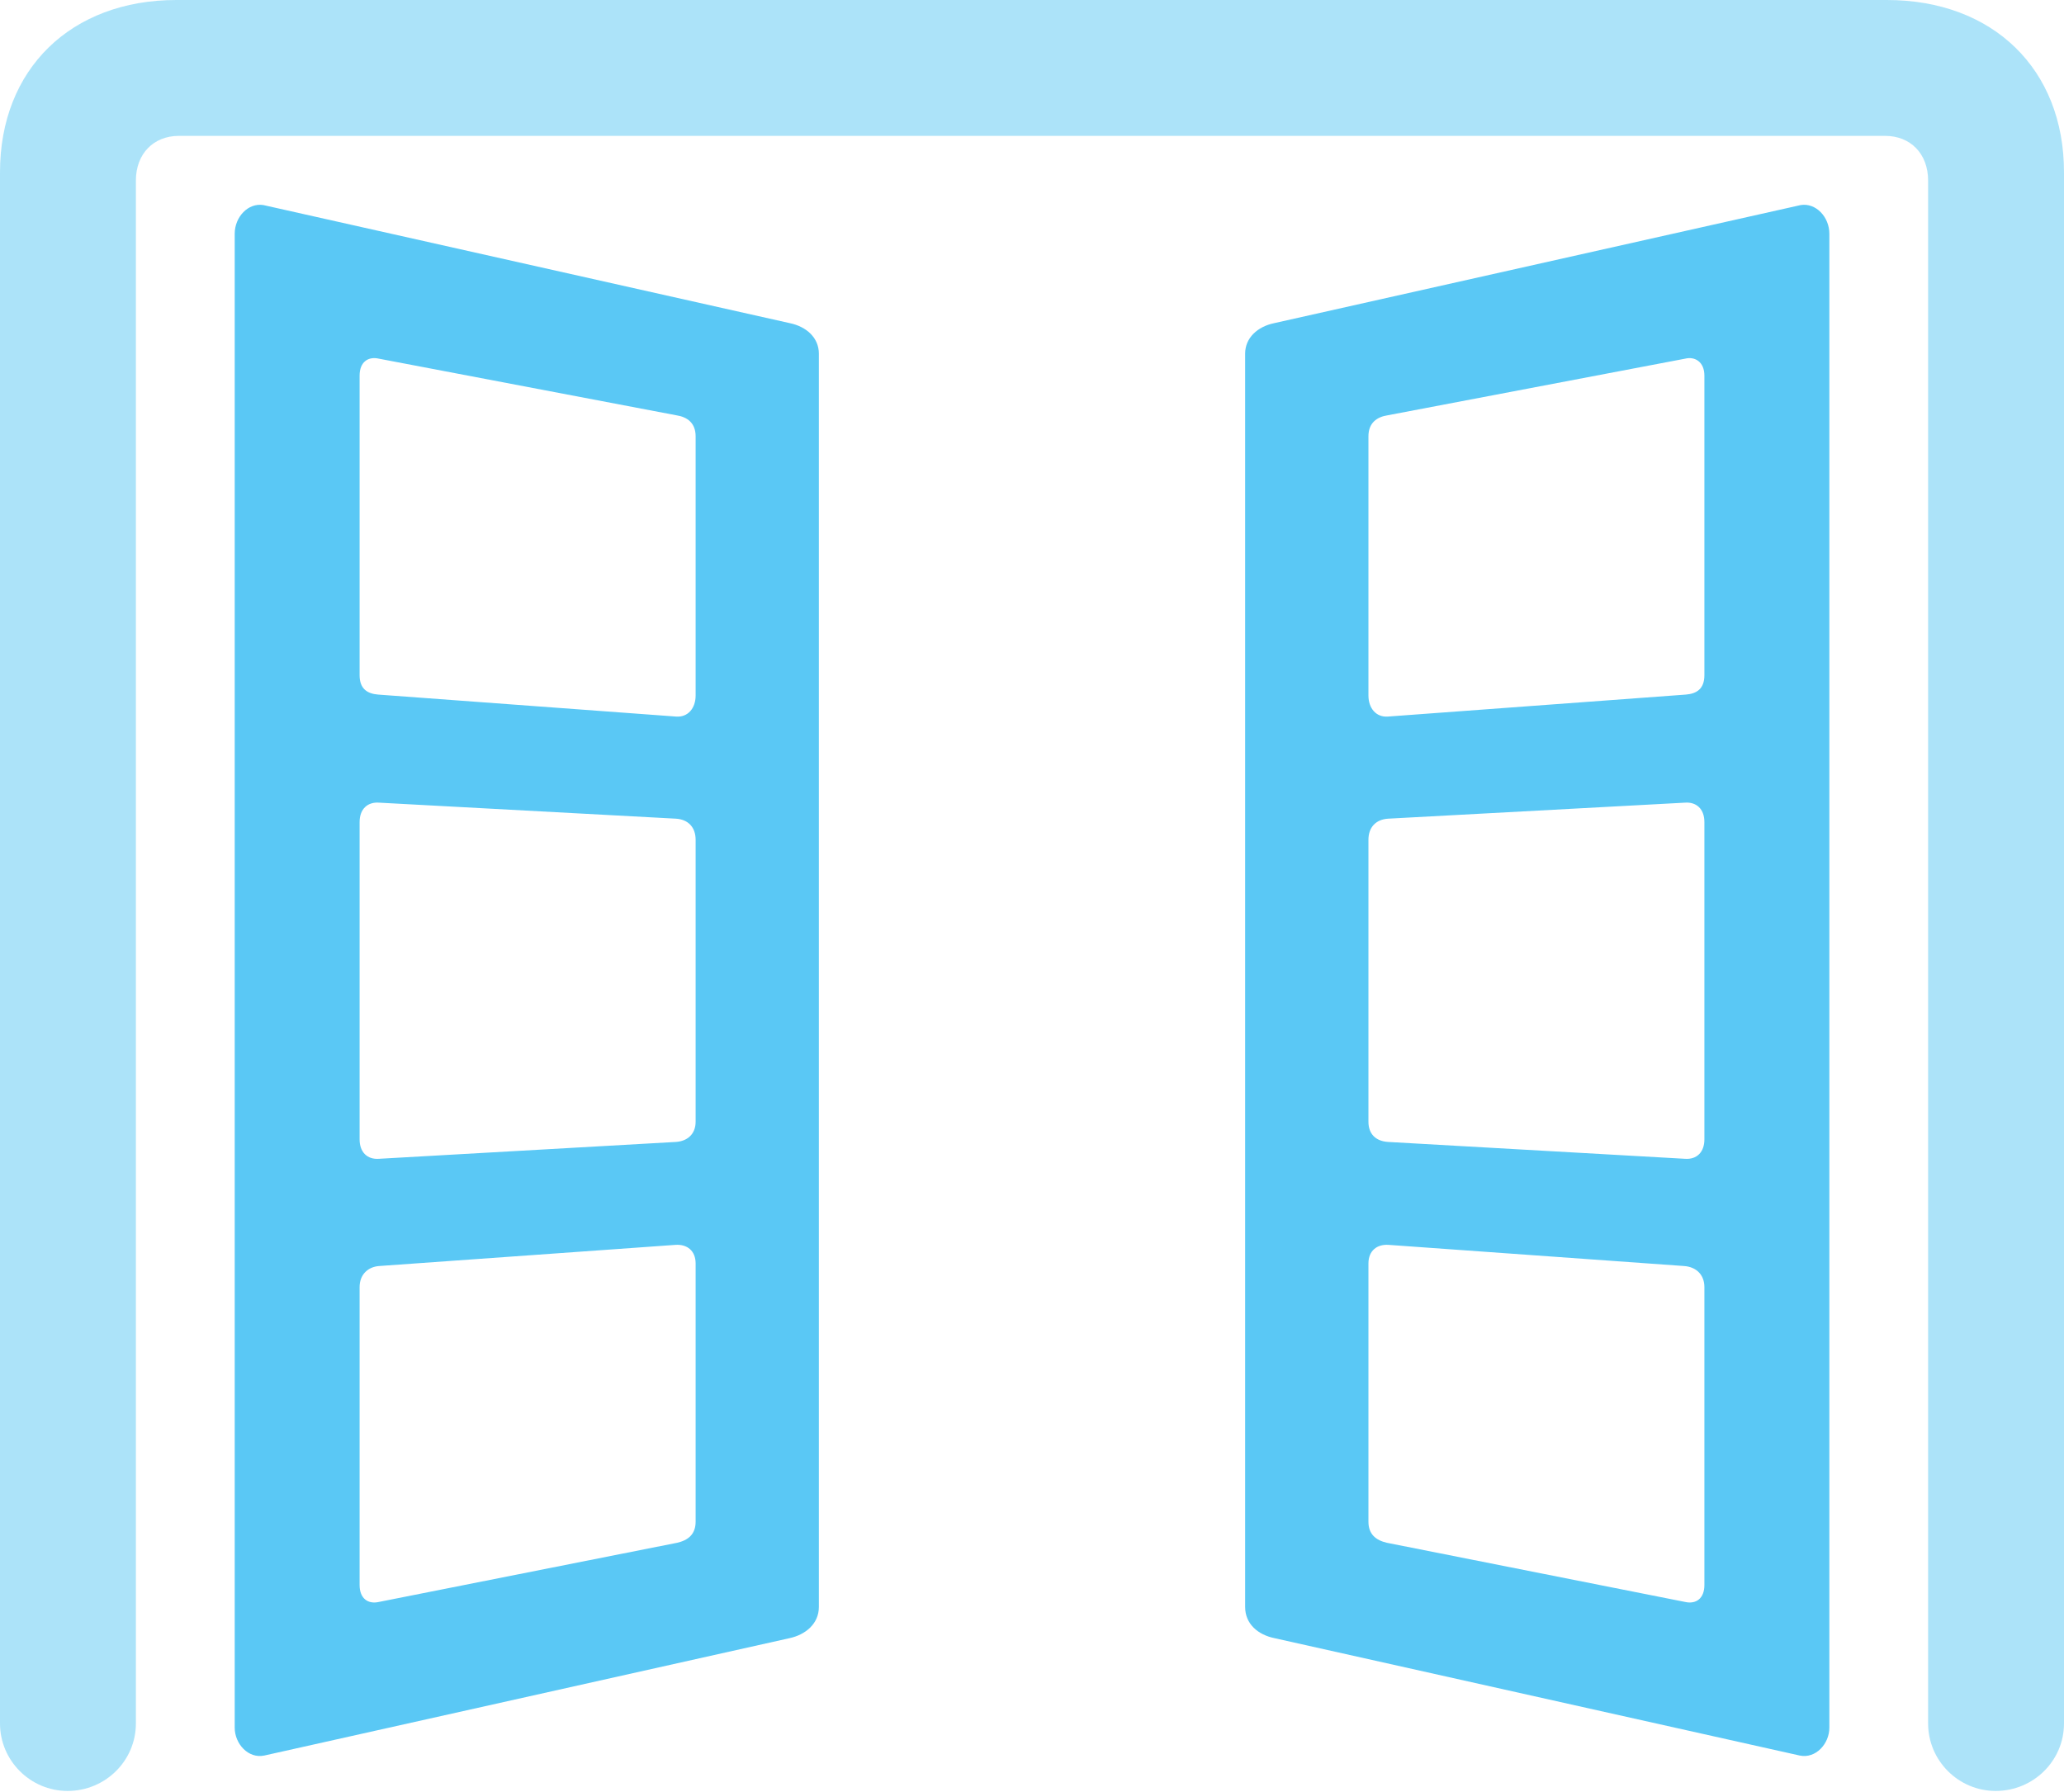 <?xml version="1.0" encoding="UTF-8"?>
<!--Generator: Apple Native CoreSVG 175.5-->
<!DOCTYPE svg
PUBLIC "-//W3C//DTD SVG 1.1//EN"
       "http://www.w3.org/Graphics/SVG/1.1/DTD/svg11.dtd">
<svg version="1.1" xmlns="http://www.w3.org/2000/svg" xmlns:xlink="http://www.w3.org/1999/xlink" width="29.846" height="25.916">
 <g>
  <rect height="25.916" opacity="0" width="29.846" x="0" y="0"/>
  <path d="M0.977 25.903C1.526 25.903 1.965 25.464 1.965 24.927L1.965 2.612C1.965 2.222 2.222 1.965 2.588 1.965L27.258 1.965C27.625 1.965 27.881 2.222 27.881 2.612L27.881 24.927C27.881 25.464 28.32 25.903 28.857 25.903C29.407 25.903 29.846 25.464 29.846 24.927L29.846 2.49C29.846 1.001 28.821 0 27.283 0L2.551 0C1.025 0 0 1.001 0 2.49L0 24.927C0 25.464 0.439 25.903 0.977 25.903Z" fill="#5ac8f5" fill-opacity="0.5"/>
  <path d="M3.394 24.988C3.394 25.22 3.589 25.439 3.821 25.391L11.414 23.694C11.646 23.645 11.841 23.486 11.841 23.242L11.841 5.115C11.841 4.883 11.658 4.724 11.426 4.675L3.809 2.966C3.589 2.93 3.394 3.137 3.394 3.381ZM9.766 18.005C9.937 17.993 10.059 18.091 10.059 18.274L10.059 22.009C10.059 22.192 9.949 22.278 9.79 22.314L5.481 23.169C5.322 23.206 5.2 23.12 5.2 22.925L5.2 18.616C5.2 18.433 5.322 18.323 5.481 18.311ZM5.2 16.48L5.2 11.89C5.2 11.694 5.322 11.597 5.481 11.609L9.778 11.841C9.949 11.853 10.059 11.963 10.059 12.146L10.059 16.223C10.059 16.406 9.937 16.504 9.778 16.516L5.481 16.76C5.31 16.773 5.2 16.663 5.2 16.48ZM9.778 10.364L5.469 10.046C5.31 10.034 5.2 9.961 5.2 9.766L5.2 5.432C5.2 5.237 5.322 5.151 5.481 5.188L9.778 6.006C9.937 6.03 10.059 6.116 10.059 6.311L10.059 10.059C10.059 10.242 9.949 10.376 9.778 10.364ZM26.453 24.988L26.453 3.381C26.453 3.137 26.257 2.93 26.038 2.966L18.42 4.675C18.189 4.724 18.005 4.883 18.005 5.115L18.005 23.242C18.005 23.486 18.189 23.645 18.433 23.694L26.025 25.391C26.257 25.439 26.453 25.22 26.453 24.988ZM20.081 18.005L24.353 18.311C24.524 18.323 24.646 18.433 24.646 18.616L24.646 22.925C24.646 23.12 24.524 23.206 24.365 23.169L20.056 22.314C19.898 22.278 19.788 22.192 19.788 22.009L19.788 18.274C19.788 18.091 19.91 17.993 20.081 18.005ZM24.646 16.48C24.646 16.663 24.536 16.773 24.365 16.76L20.068 16.516C19.898 16.504 19.788 16.406 19.788 16.223L19.788 12.146C19.788 11.963 19.898 11.853 20.068 11.841L24.365 11.609C24.524 11.597 24.646 11.694 24.646 11.89ZM20.068 10.364C19.898 10.376 19.788 10.242 19.788 10.059L19.788 6.311C19.788 6.116 19.91 6.03 20.068 6.006L24.365 5.188C24.512 5.151 24.646 5.237 24.646 5.432L24.646 9.766C24.646 9.961 24.536 10.034 24.377 10.046Z" fill="#5ac8f5"/>
 </g>
</svg>
